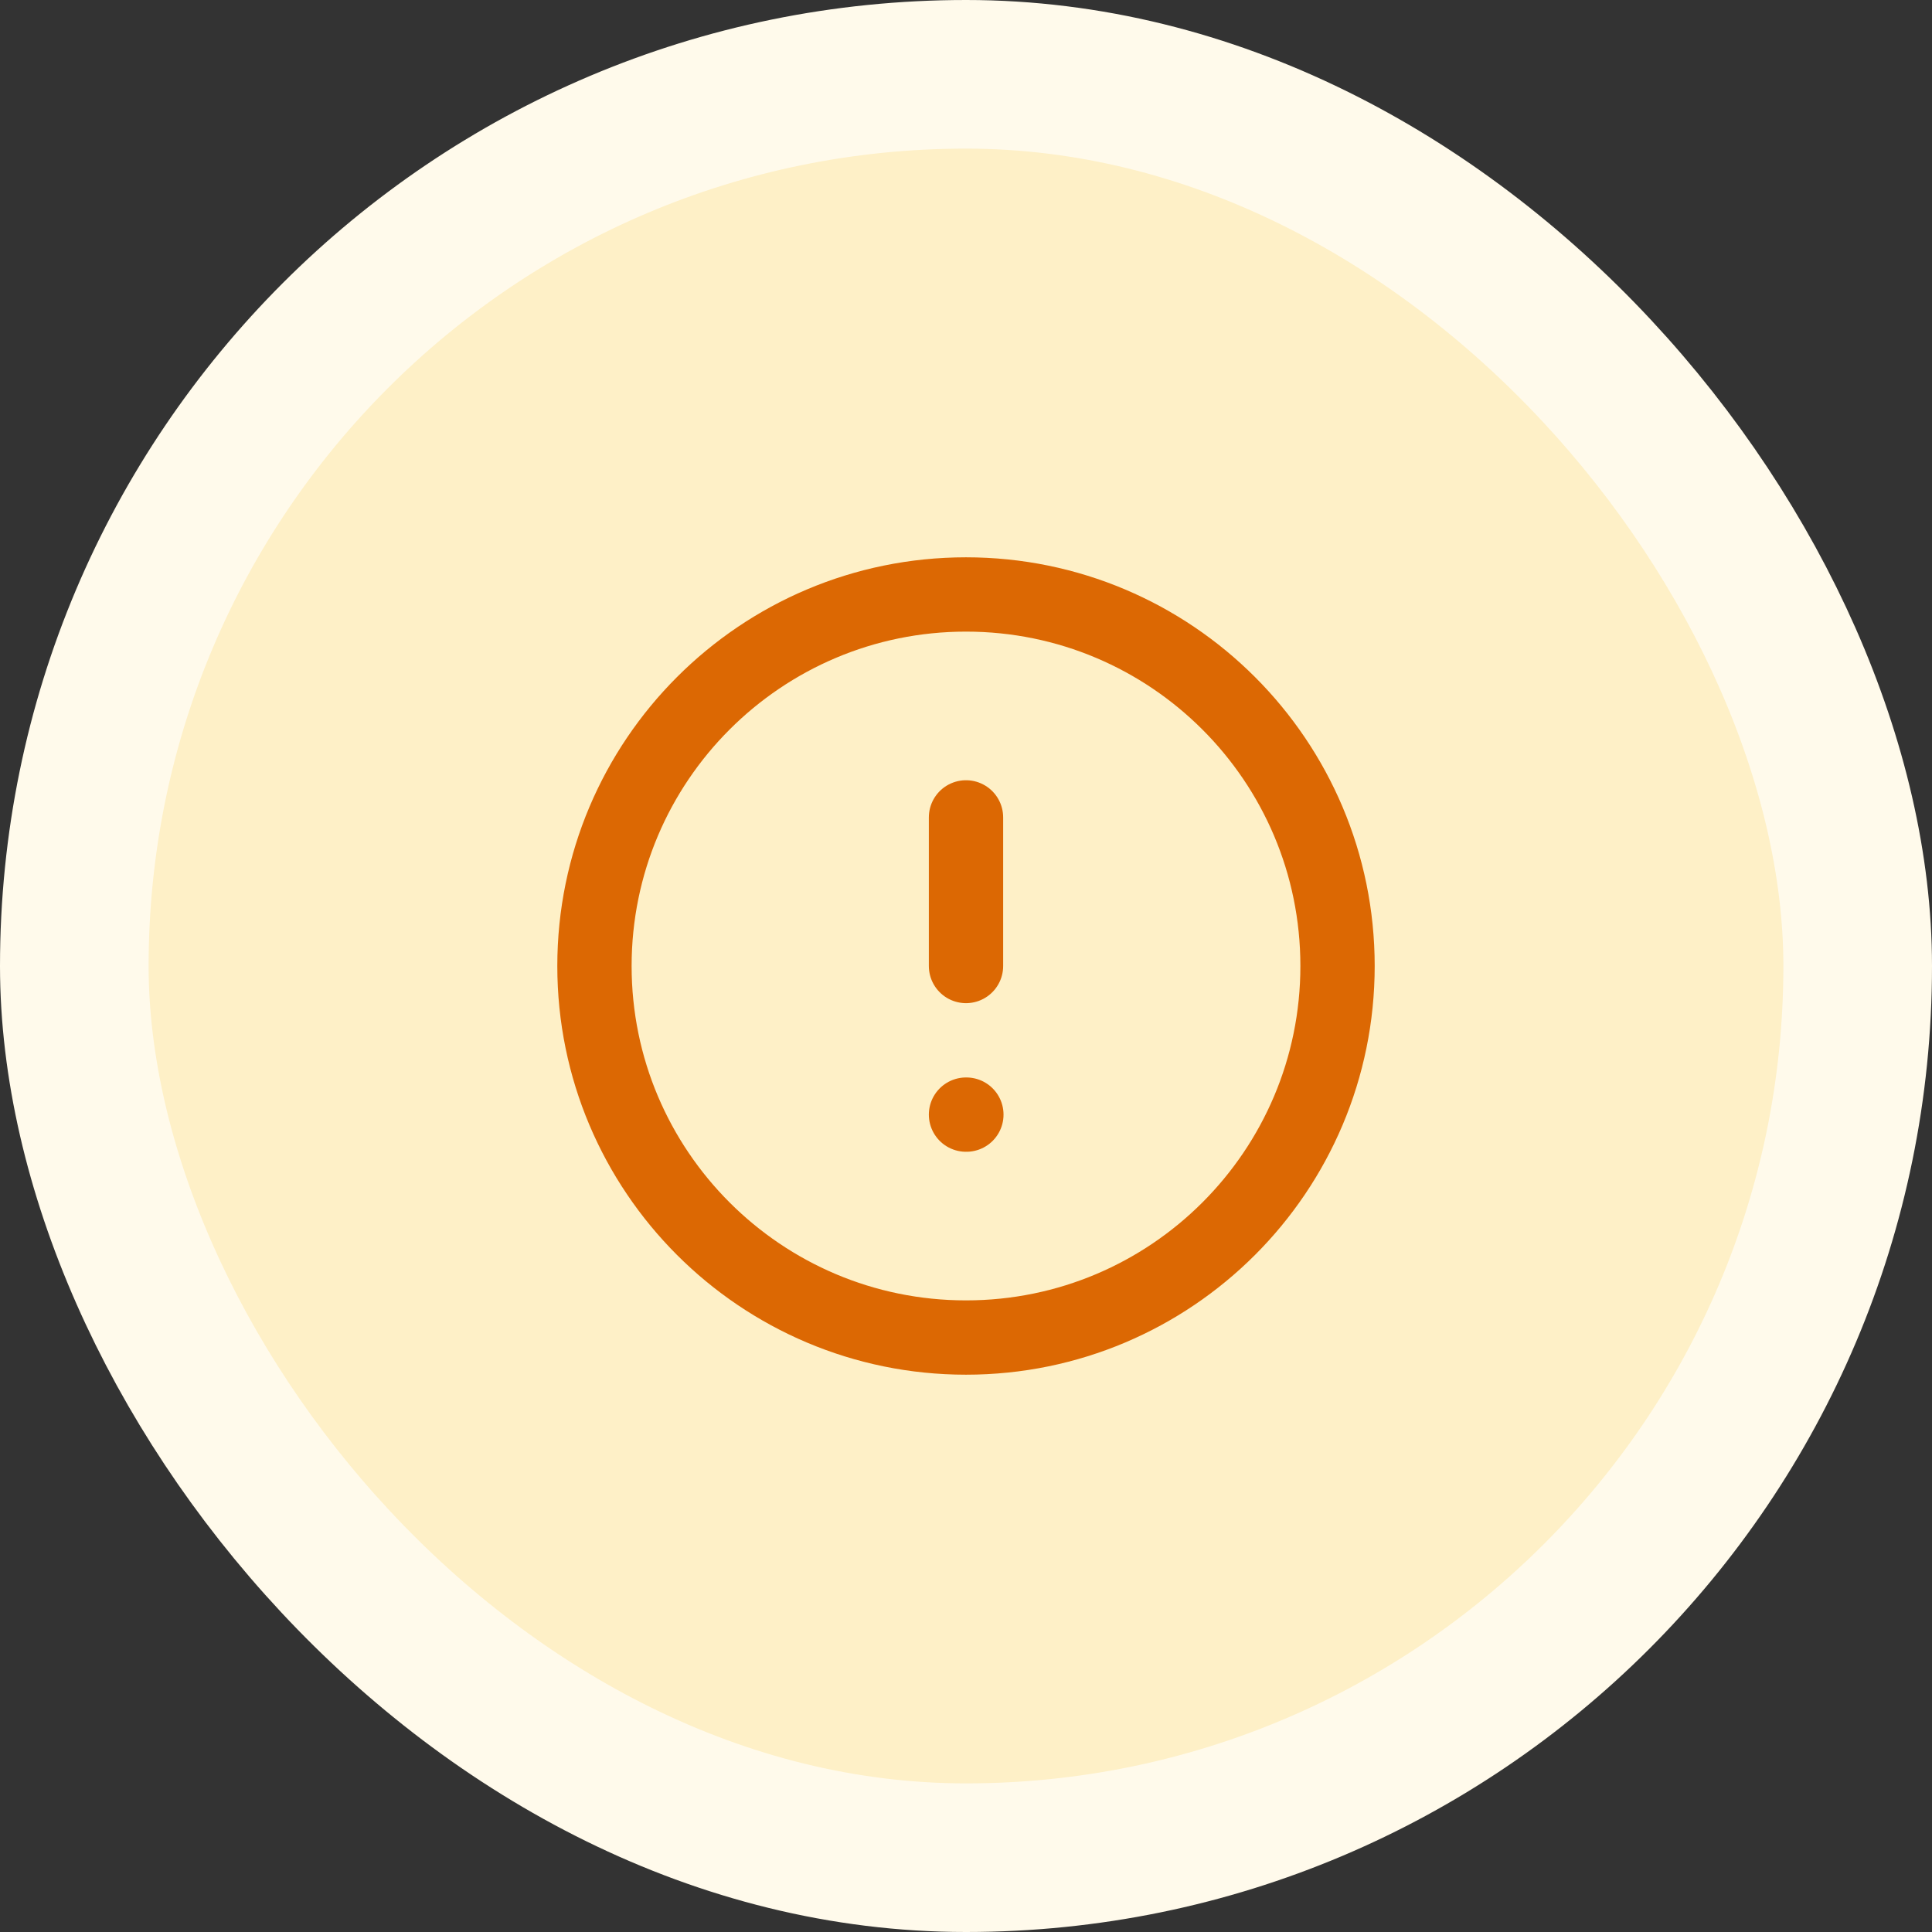 <svg width="26" height="26" viewBox="0 0 26 26" fill="none" xmlns="http://www.w3.org/2000/svg">
<rect x="0" y="0" width="26" height="26" fill="#333333" stroke="none"/>
<rect x="1" y="1" width="24" height="24" rx="12" fill="#FEF0C7"/>
<g clip-path="url(#clip0_1102_5662)">
<path d="M13 11V13M13 15H13.005M18 13C18 15.761 15.761 18 13 18C10.239 18 8 15.761 8 13C8 10.239 10.239 8 13 8C15.761 8 18 10.239 18 13Z" stroke="#DC6803" stroke-linecap="round" stroke-linejoin="round"/>
</g>
<rect x="1" y="1" width="24" height="24" rx="12" stroke="#FFFAEB" stroke-width="2"/>
<defs>
<clipPath id="clip0_1102_5662">
<rect width="12" height="12" fill="white" transform="translate(7 7)"/>
</clipPath>
</defs>
</svg>
